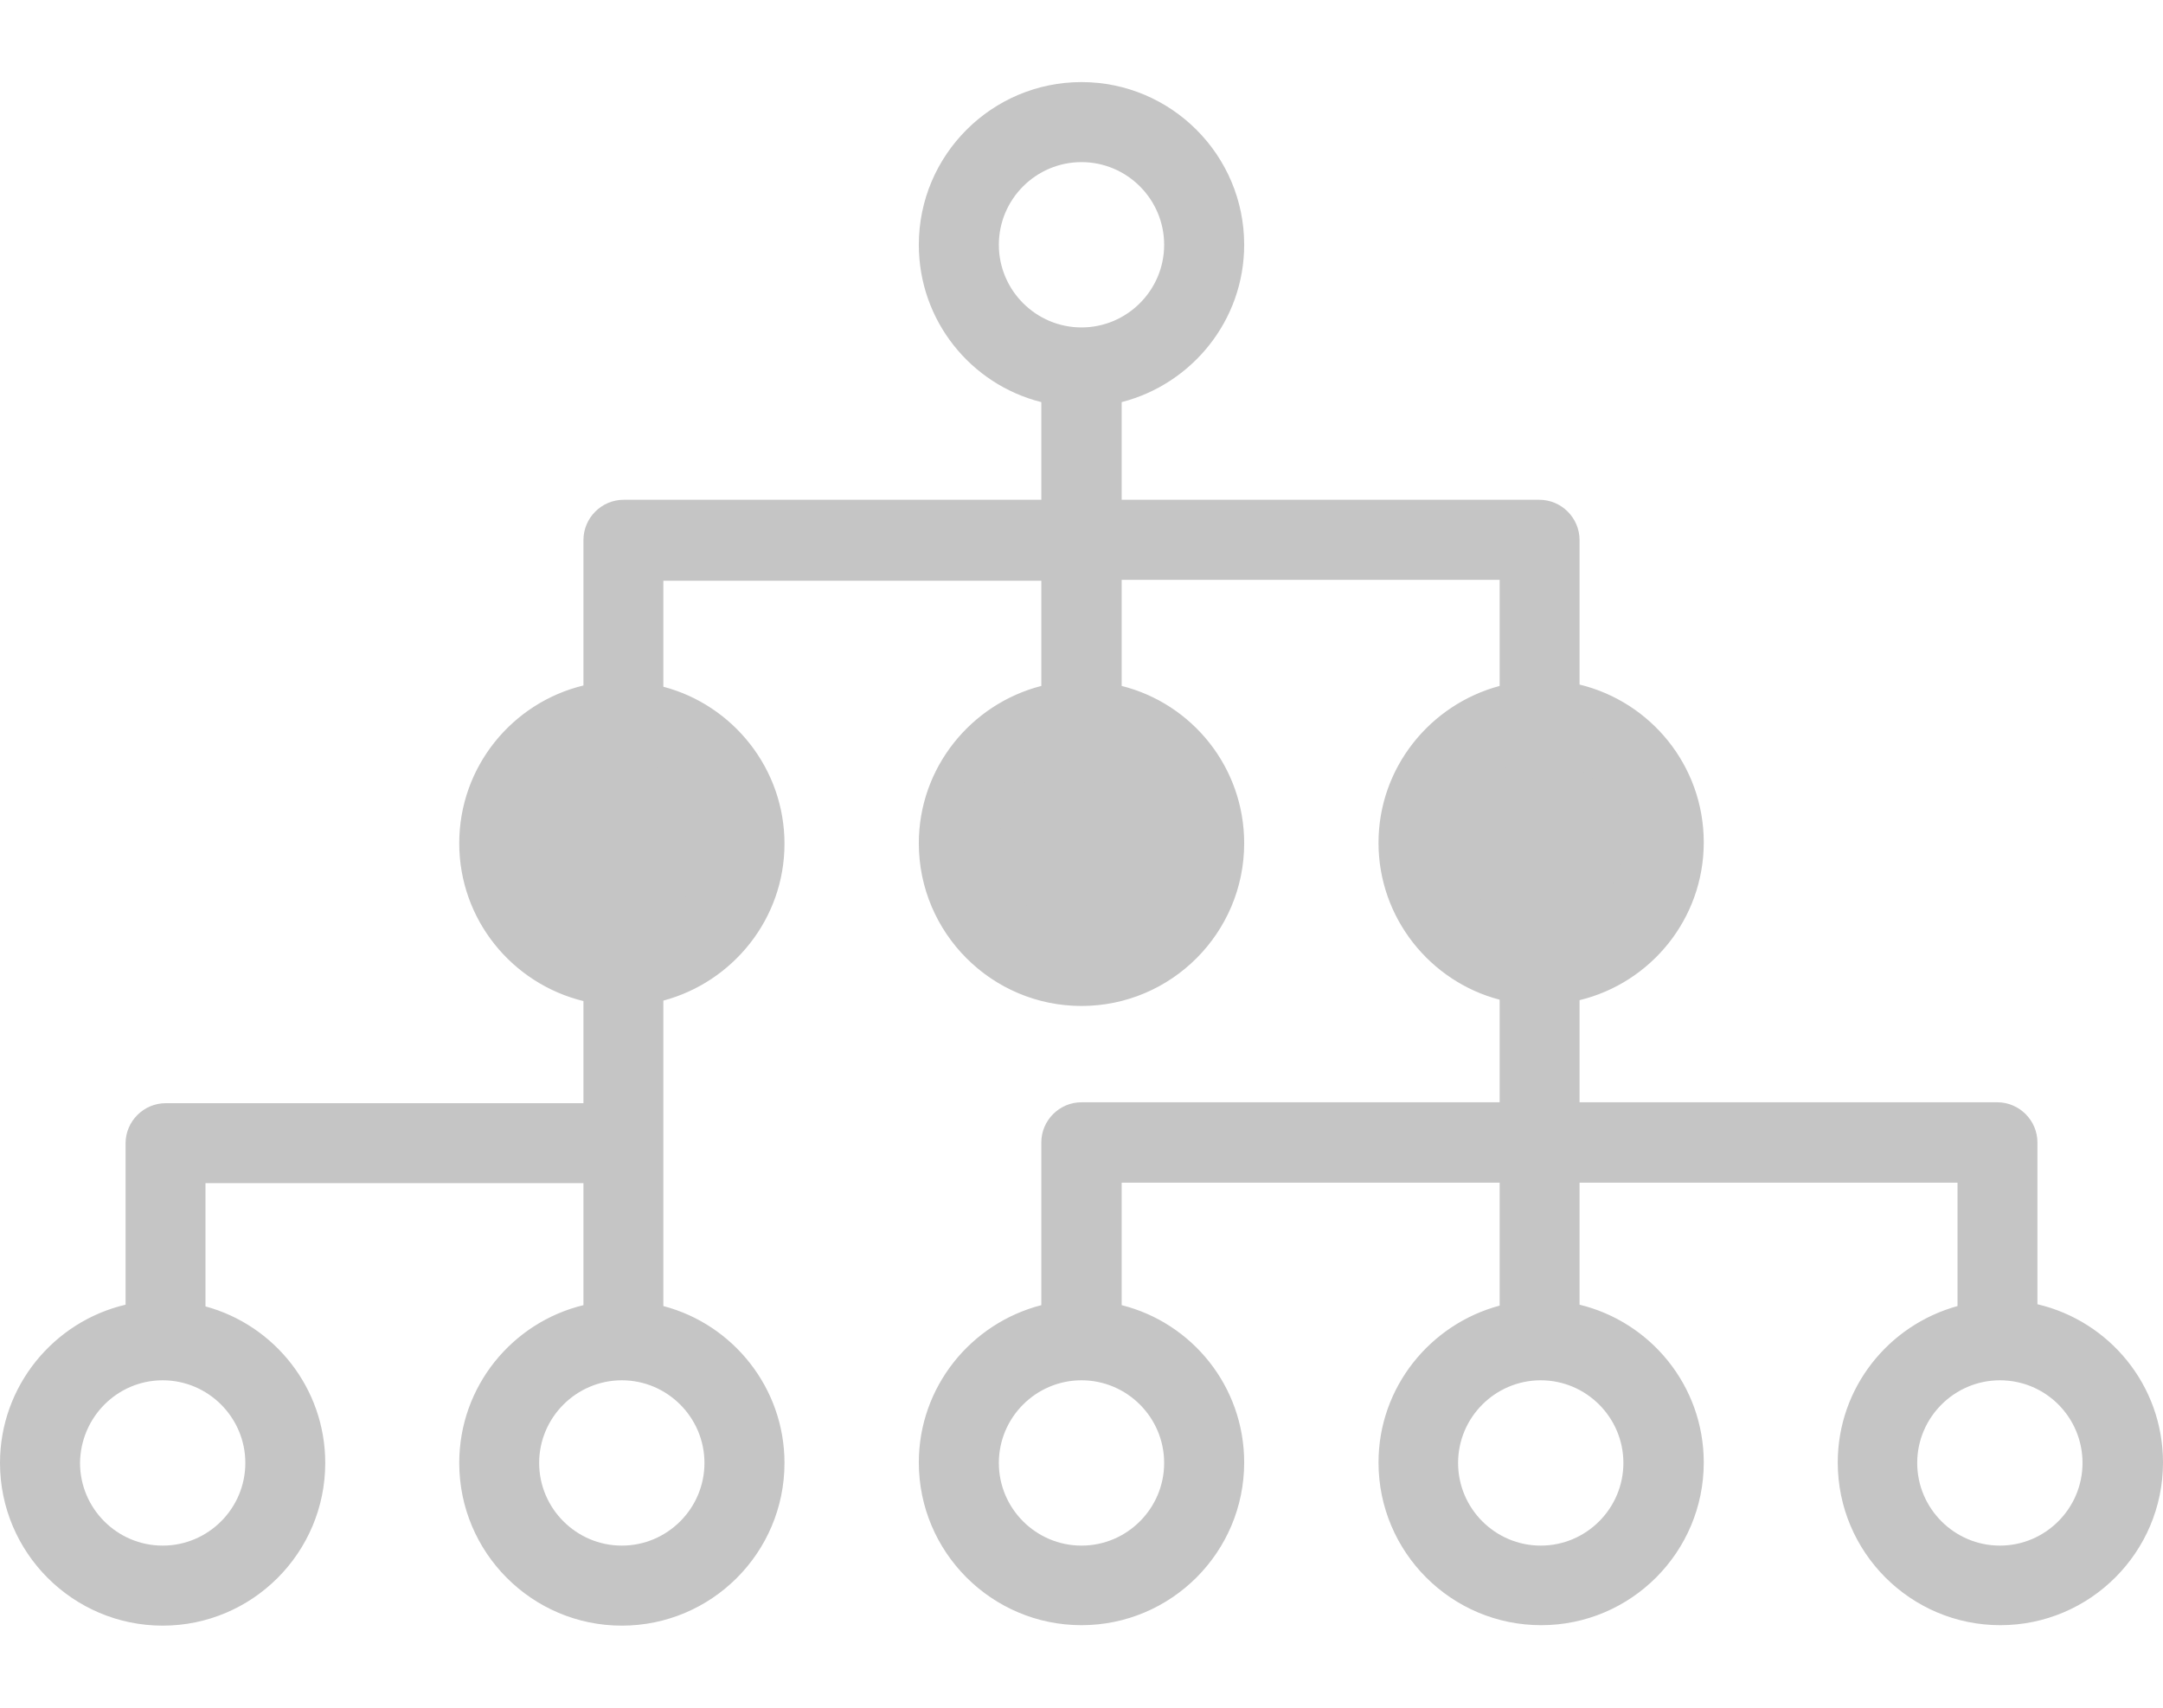 <?xml version="1.0" encoding="UTF-8"?>
<svg width="19px" height="15px" viewBox="0 0 19 15" version="1.1" xmlns="http://www.w3.org/2000/svg" xmlns:xlink="http://www.w3.org/1999/xlink">
    <!-- Generator: Sketch 52.2 (67145) - http://www.bohemiancoding.com/sketch -->
    <title>networking-4</title>
    <desc>Created with Sketch.</desc>
    <g id="10月9日沟通设计稿" stroke="none" stroke-width="1" fill="none" fill-rule="evenodd">
        <g id="MainPageAll-Element" transform="translate(-16, -202)" fill-rule="nonzero">
            <g id="LeftSideBar" transform="translate(0, 50)">
                <g id="networking-4" transform="translate(16, 150)">
                    <rect id="Rectangle-path" fill="#FFFFFF" opacity="0" x="0" y="0" width="19" height="19"></rect>
                    <path d="M4.391,9.407 C4.391,10.001 4.872,10.482 5.466,10.482 C6.06,10.482 6.542,10.001 6.542,9.407 C6.542,8.813 6.06,8.331 5.466,8.331 C4.872,8.331 4.391,8.813 4.391,9.407 Z" id="Shape" fill="#C5C5C5"></path>
                    <path d="M8.425,9.407 C8.425,10.001 8.906,10.482 9.5,10.482 C10.094,10.482 10.575,10.001 10.575,9.407 C10.575,8.813 10.094,8.331 9.5,8.331 C8.906,8.331 8.425,8.813 8.425,9.407 Z" id="Shape" fill="#C5C5C5"></path>
                    <path d="M12.458,9.407 C12.458,10.001 12.94,10.482 13.534,10.482 C14.128,10.482 14.609,10.001 14.609,9.407 C14.609,8.813 14.128,8.331 13.534,8.331 C12.94,8.331 12.458,8.813 12.458,9.407 Z" id="Shape" fill="#C5C5C5"></path>
                    <path d="M1.429,16.279 C2.217,16.279 2.857,15.638 2.857,14.85 C2.857,14.194 2.411,13.639 1.805,13.475 L1.805,12.392 L5.125,12.392 L5.125,13.464 C4.5,13.615 4.034,14.178 4.034,14.85 C4.034,15.638 4.674,16.279 5.462,16.279 C6.251,16.279 6.891,15.638 6.891,14.85 C6.891,14.19 6.437,13.631 5.827,13.472 L5.827,10.789 C6.437,10.626 6.891,10.071 6.891,9.411 C6.891,8.751 6.437,8.192 5.827,8.032 L5.827,7.101 L9.147,7.101 L9.147,8.025 C8.529,8.184 8.071,8.743 8.071,9.407 C8.071,10.195 8.712,10.836 9.5,10.836 C10.288,10.836 10.929,10.195 10.929,9.407 C10.929,8.739 10.471,8.18 9.853,8.025 L9.853,7.093 L13.173,7.093 L13.173,8.025 C12.563,8.188 12.109,8.743 12.109,9.403 C12.109,10.063 12.563,10.622 13.173,10.781 L13.173,11.682 L9.5,11.682 C9.306,11.682 9.147,11.841 9.147,12.035 L9.147,13.464 C8.529,13.623 8.071,14.182 8.071,14.846 C8.071,15.634 8.712,16.275 9.5,16.275 C10.288,16.275 10.929,15.634 10.929,14.846 C10.929,14.178 10.471,13.619 9.853,13.464 L9.853,12.388 L13.173,12.388 L13.173,13.468 C12.563,13.631 12.109,14.186 12.109,14.846 C12.109,15.634 12.749,16.275 13.538,16.275 C14.326,16.275 14.966,15.634 14.966,14.846 C14.966,14.174 14.5,13.611 13.875,13.46 L13.875,12.388 L17.195,12.388 L17.195,13.472 C16.589,13.639 16.143,14.19 16.143,14.846 C16.143,15.634 16.783,16.275 17.571,16.275 C18.359,16.275 19,15.634 19,14.846 C19,14.17 18.53,13.604 17.897,13.456 L17.897,12.035 C17.897,11.841 17.738,11.682 17.544,11.682 L13.875,11.682 L13.875,10.785 C14.5,10.634 14.966,10.071 14.966,9.399 C14.966,8.727 14.5,8.164 13.875,8.013 L13.875,6.744 C13.875,6.549 13.716,6.39 13.522,6.39 L9.853,6.39 L9.853,5.532 C10.471,5.373 10.929,4.814 10.929,4.15 C10.929,3.362 10.288,2.721 9.5,2.721 C8.712,2.721 8.071,3.362 8.071,4.15 C8.071,4.818 8.529,5.377 9.147,5.532 L9.147,6.39 L5.478,6.39 C5.284,6.39 5.125,6.549 5.125,6.744 L5.125,8.021 C4.5,8.172 4.034,8.735 4.034,9.407 C4.034,10.078 4.5,10.641 5.125,10.793 L5.125,11.69 L1.456,11.69 C1.262,11.69 1.103,11.849 1.103,12.043 L1.103,13.46 C0.474,13.607 0,14.174 0,14.85 C0,15.638 0.641,16.279 1.429,16.279 Z M10.226,9.407 C10.226,9.807 9.9,10.133 9.5,10.133 C9.1,10.133 8.774,9.807 8.774,9.407 C8.774,9.007 9.1,8.681 9.5,8.681 C9.9,8.681 10.226,9.007 10.226,9.407 Z M10.226,14.85 C10.226,15.25 9.9,15.576 9.5,15.576 C9.1,15.576 8.774,15.25 8.774,14.85 C8.774,14.45 9.1,14.124 9.5,14.124 C9.9,14.124 10.226,14.45 10.226,14.85 Z M18.293,14.85 C18.293,15.25 17.967,15.576 17.567,15.576 C17.168,15.576 16.841,15.25 16.841,14.85 C16.841,14.45 17.168,14.124 17.567,14.124 C17.971,14.124 18.293,14.45 18.293,14.85 Z M14.26,14.85 C14.26,15.25 13.934,15.576 13.534,15.576 C13.134,15.576 12.808,15.25 12.808,14.85 C12.808,14.45 13.134,14.124 13.534,14.124 C13.934,14.124 14.26,14.45 14.26,14.85 Z M14.26,9.407 C14.26,9.807 13.934,10.133 13.534,10.133 C13.134,10.133 12.808,9.807 12.808,9.407 C12.808,9.007 13.134,8.681 13.534,8.681 C13.934,8.681 14.26,9.007 14.26,9.407 Z M8.774,4.15 C8.774,3.75 9.1,3.424 9.5,3.424 C9.9,3.424 10.226,3.75 10.226,4.15 C10.226,4.55 9.9,4.876 9.5,4.876 C9.1,4.876 8.774,4.55 8.774,4.15 Z M6.188,14.85 C6.188,15.25 5.862,15.576 5.462,15.576 C5.063,15.576 4.736,15.25 4.736,14.85 C4.736,14.45 5.063,14.124 5.462,14.124 C5.862,14.124 6.188,14.45 6.188,14.85 Z M4.74,9.407 C4.74,9.007 5.066,8.681 5.466,8.681 C5.866,8.681 6.192,9.007 6.192,9.407 C6.192,9.807 5.866,10.133 5.466,10.133 C5.066,10.129 4.74,9.807 4.74,9.407 Z M1.429,14.124 C1.829,14.124 2.155,14.45 2.155,14.85 C2.155,15.25 1.829,15.576 1.429,15.576 C1.029,15.576 0.703,15.25 0.703,14.85 C0.707,14.45 1.029,14.124 1.429,14.124 Z" id="Shape" fill="#C5C5C5"></path>
                </g>
            </g>
        </g>
    </g>
</svg>